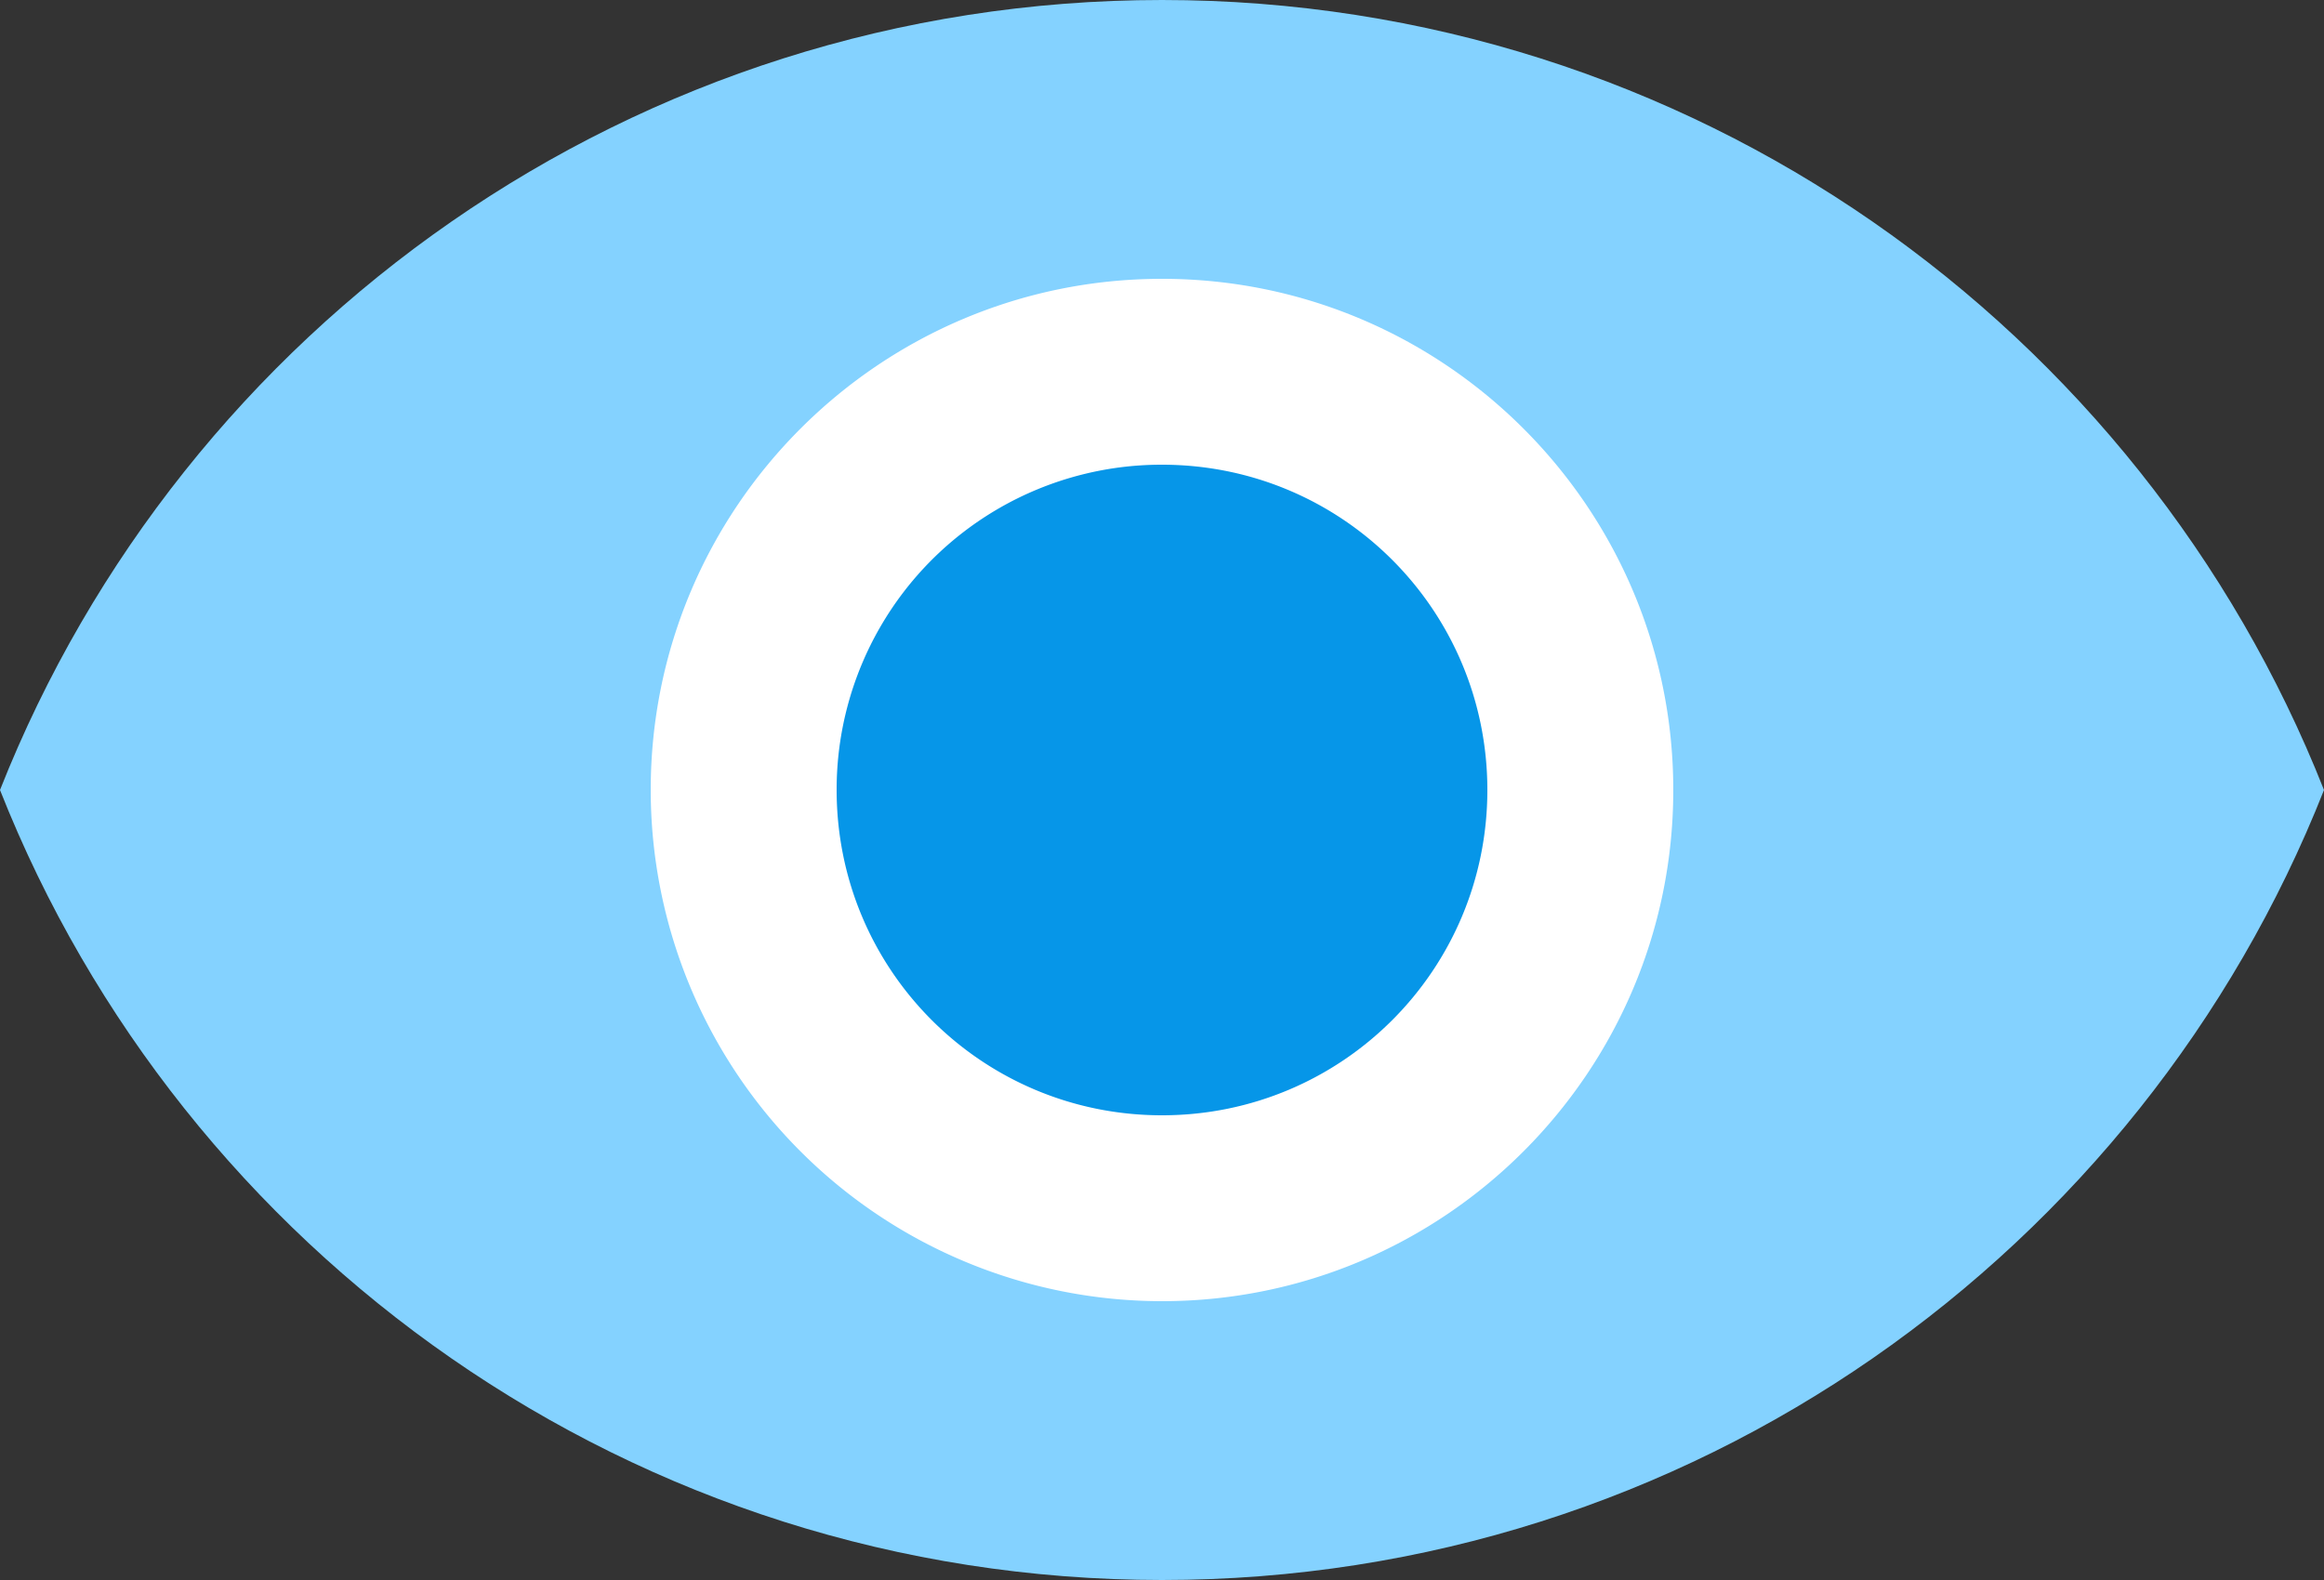 <svg xmlns="http://www.w3.org/2000/svg" width="25" height="17" viewBox="0 0 25 17">
    <rect x="0" y="0" width="25" height="17" fill="#333333" stroke="none"/>
    <g fill="none" fill-rule="evenodd">
        <path fill="#84D2FF" d="M12.5 0C6.818 0 1.966 3.525 0 8.5 1.966 13.475 6.818 17 12.5 17S23.034 13.475 25 8.5C23.034 3.525 18.182 0 12.5 0z"/>
        <path fill="#FFF" d="M12.5 14A5.502 5.502 0 0 1 7 8.5C7 5.464 9.464 3 12.5 3S18 5.464 18 8.5 15.536 14 12.5 14z"/>
        <path fill="#0696E8" d="M12.5 5A3.495 3.495 0 0 0 9 8.5c0 1.937 1.563 3.5 3.5 3.5S16 10.437 16 8.5 14.437 5 12.5 5z"/>
    </g>
</svg>
